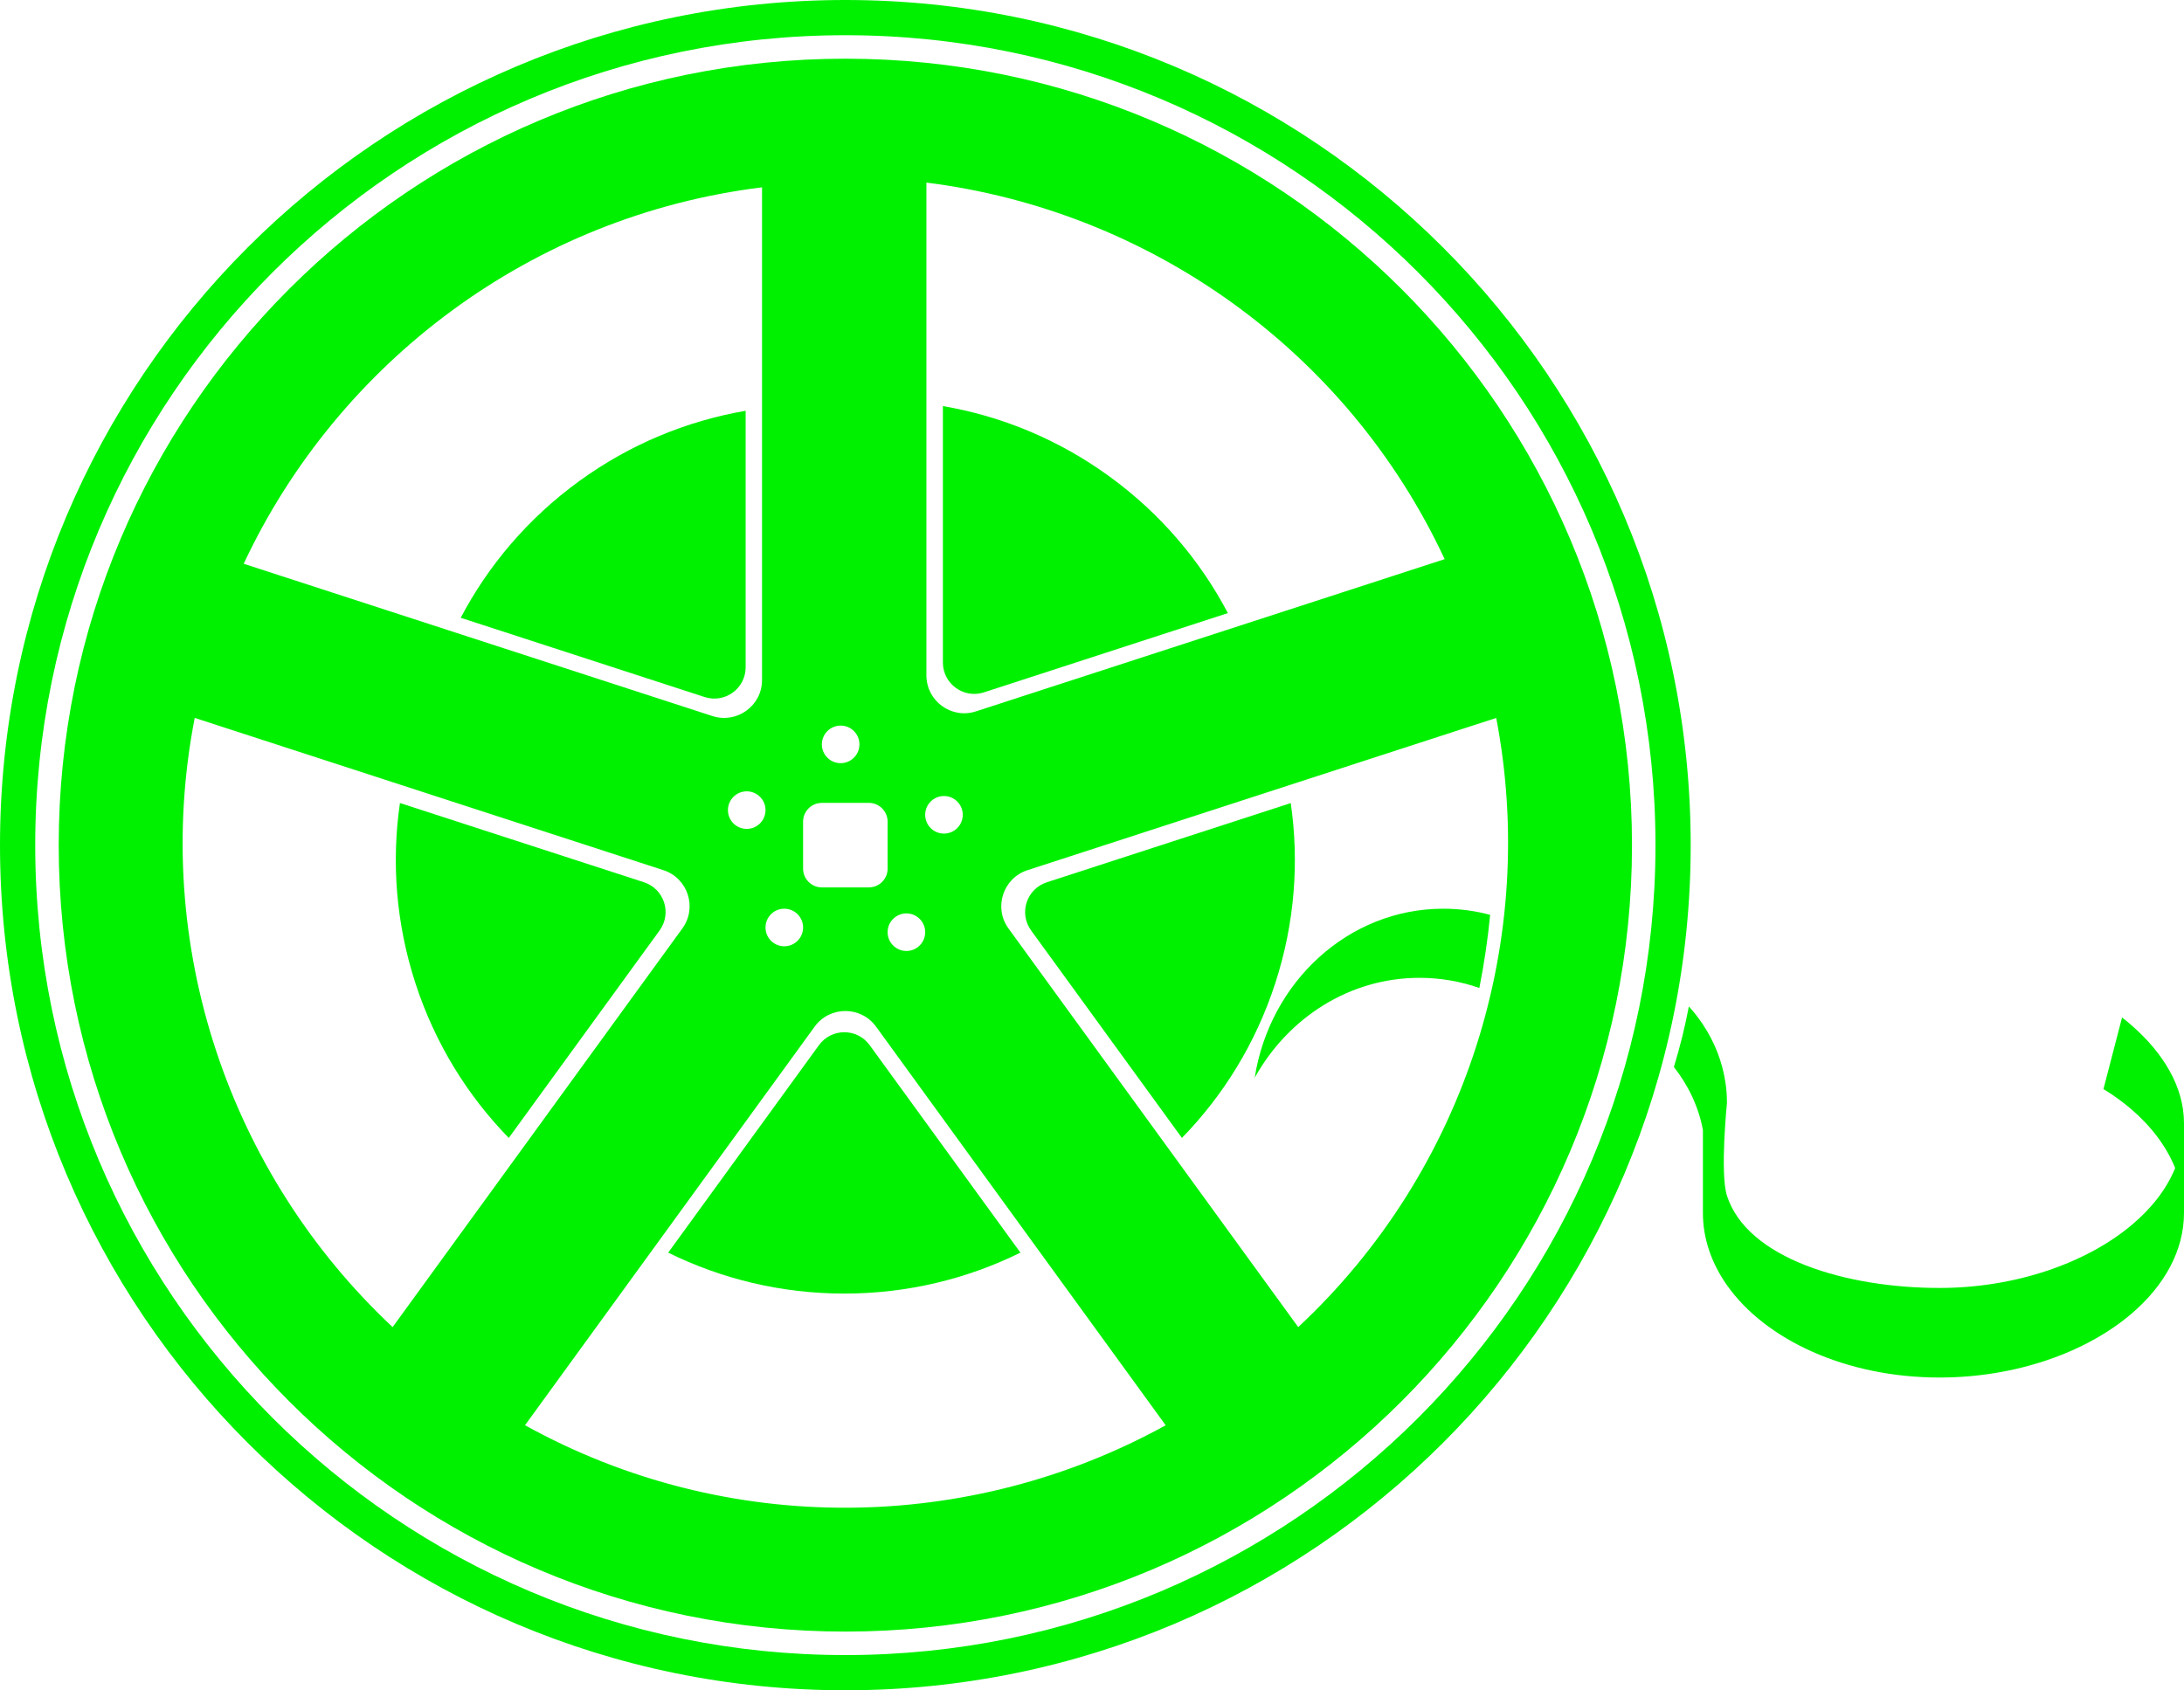 <?xml version="1.0" encoding="UTF-8"?>
<svg id="Layer_1" data-name="Layer 1" xmlns="http://www.w3.org/2000/svg" viewBox="0 0 465.04 360">
  <defs>
    <style>
      .cls-1 {
        fill: #00f100;
        stroke-width: 0px;
      }
    </style>
  </defs>
  <path class="cls-1" d="M180,0C80.59,0,0,80.59,0,180s80.59,180,180,180,180-80.58,180-180S279.41,0,180,0ZM180,352.5c-95.27,0-172.5-77.23-172.5-172.5S84.73,7.5,180,7.5s172.5,77.24,172.5,172.5-77.23,172.5-172.5,172.5Z"/>
  <path class="cls-1" d="M180,12.5C87.49,12.5,12.5,87.5,12.5,180.01s74.99,167.49,167.5,167.49,167.5-74.99,167.5-167.49S272.51,12.5,180,12.5ZM197.26,38.89c47.12,5.9,89.48,35.47,110.35,80.2l-99.8,32.42c-5.21,1.7-10.55-2.19-10.55-7.67V38.89ZM201,169.54c2.21,0,4,1.79,4,4s-1.79,4-4,4-4-1.79-4-4,1.79-4,4-4ZM193,194.54c2.21,0,4,1.79,4,4s-1.79,4-4,4-4-1.79-4-4,1.79-4,4-4ZM179,154.54c2.21,0,4,1.79,4,4s-1.79,4-4,4-4-1.79-4-4,1.79-4,4-4ZM171,175c0-2.21,1.79-4,4-4h10c2.21,0,4,1.79,4,4v10c0,2.21-1.79,4-4,4h-10c-2.21,0-4-1.79-4-4v-10ZM167,193.54c2.21,0,4,1.79,4,4s-1.79,4-4,4-4-1.79-4-4,1.79-4,4-4ZM159,176.54c-2.21,0-4-1.79-4-4s1.79-4,4-4,4,1.79,4,4-1.79,4-4,4ZM162.26,39.9v104.94c0,5.47-5.35,9.35-10.55,7.67l-99.82-32.44c20.17-42.99,61.38-74.13,110.37-80.17ZM41.46,152.9l99.8,32.43c5.21,1.69,7.26,7.98,4.03,12.42l-61.69,84.9c-34.65-32.47-51.54-81.28-42.14-129.75ZM111.79,303.55l61.68-84.9c3.23-4.43,9.83-4.43,13.06,0l61.68,84.91c-41.58,22.93-93.23,23.9-136.42-.01ZM276.43,282.65l-61.69-84.9c-3.22-4.43-1.17-10.72,4.03-12.41l99.82-32.43c8.95,46.63-6.08,96.06-42.16,129.74Z"/>
  <path class="cls-1" d="M217.28,266.79c-11.31,5.58-24.03,8.72-37.5,8.72s-26.19-3.14-37.5-8.72l32.1-44.19c2.67-3.67,8.13-3.67,10.8,0l32.1,44.19Z"/>
  <path class="cls-1" d="M274.84,171.03c1.81,12.48.87,25.55-3.29,38.36-4.16,12.81-11.08,23.94-19.88,32.97l-32.11-44.18c-2.67-3.67-.98-8.87,3.34-10.27l51.95-16.87Z"/>
  <path class="cls-1" d="M200.78,86.49c12.43,2.13,24.57,7.07,35.46,14.99s19.34,17.93,25.21,29.1l-51.94,16.88c-4.32,1.4-8.73-1.81-8.74-6.35v-54.62Z"/>
  <path class="cls-1" d="M98.1,131.58c5.87-11.16,14.32-21.18,25.21-29.1s23.03-12.85,35.46-14.99v54.62c0,4.54-4.42,7.75-8.73,6.35l-51.94-16.88Z"/>
  <path class="cls-1" d="M108.33,242.36c-8.8-9.03-15.72-20.16-19.88-32.97s-5.11-25.88-3.29-38.36l51.95,16.87c4.32,1.41,6,6.6,3.34,10.27l-32.11,44.18Z"/>
  <path class="cls-1" d="M307.31,193.54c3.45,0,6.8.45,9.99,1.31-.51,5.23-1.28,10.43-2.3,15.57-4.01-1.4-8.3-2.16-12.74-2.16-14.96,0-28.03,8.55-35.1,21.29,3.2-20.43,19.97-36.01,40.15-36.01Z"/>
  <path class="cls-1" d="M465.04,239.23v19.08c0,8.07-4.2,15.5-11.11,21.43-9.68,8.3-24.69,13.65-40.94,13.65-19.89,0-37.08-8.02-45.27-19.67-3.27-4.65-5.12-9.88-5.12-15.41v-17.65c-.92-4.93-3.09-9.48-6.18-13.41,1.29-4.21,2.36-8.52,3.19-12.9,1.1,1.21,2.1,2.5,2.99,3.84,2.52,3.79,4.2,8.06,4.84,12.63.19,1.34.28,2.71.28,4.1,0,0-1.51,15.01,0,19.73,4.28,13.39,25.39,19.66,45.27,19.66,16.08,0,31.22-5.25,40.94-13.43,4.22-3.55,7.42-7.65,9.23-12.11-1.87-4.6-5.04-8.81-9.23-12.43-1.83-1.58-3.85-3.06-6.04-4.39l3.96-15.25c.72.56,1.41,1.13,2.08,1.72,6.66,5.83,11.11,13.02,11.11,20.81Z"/>
</svg>